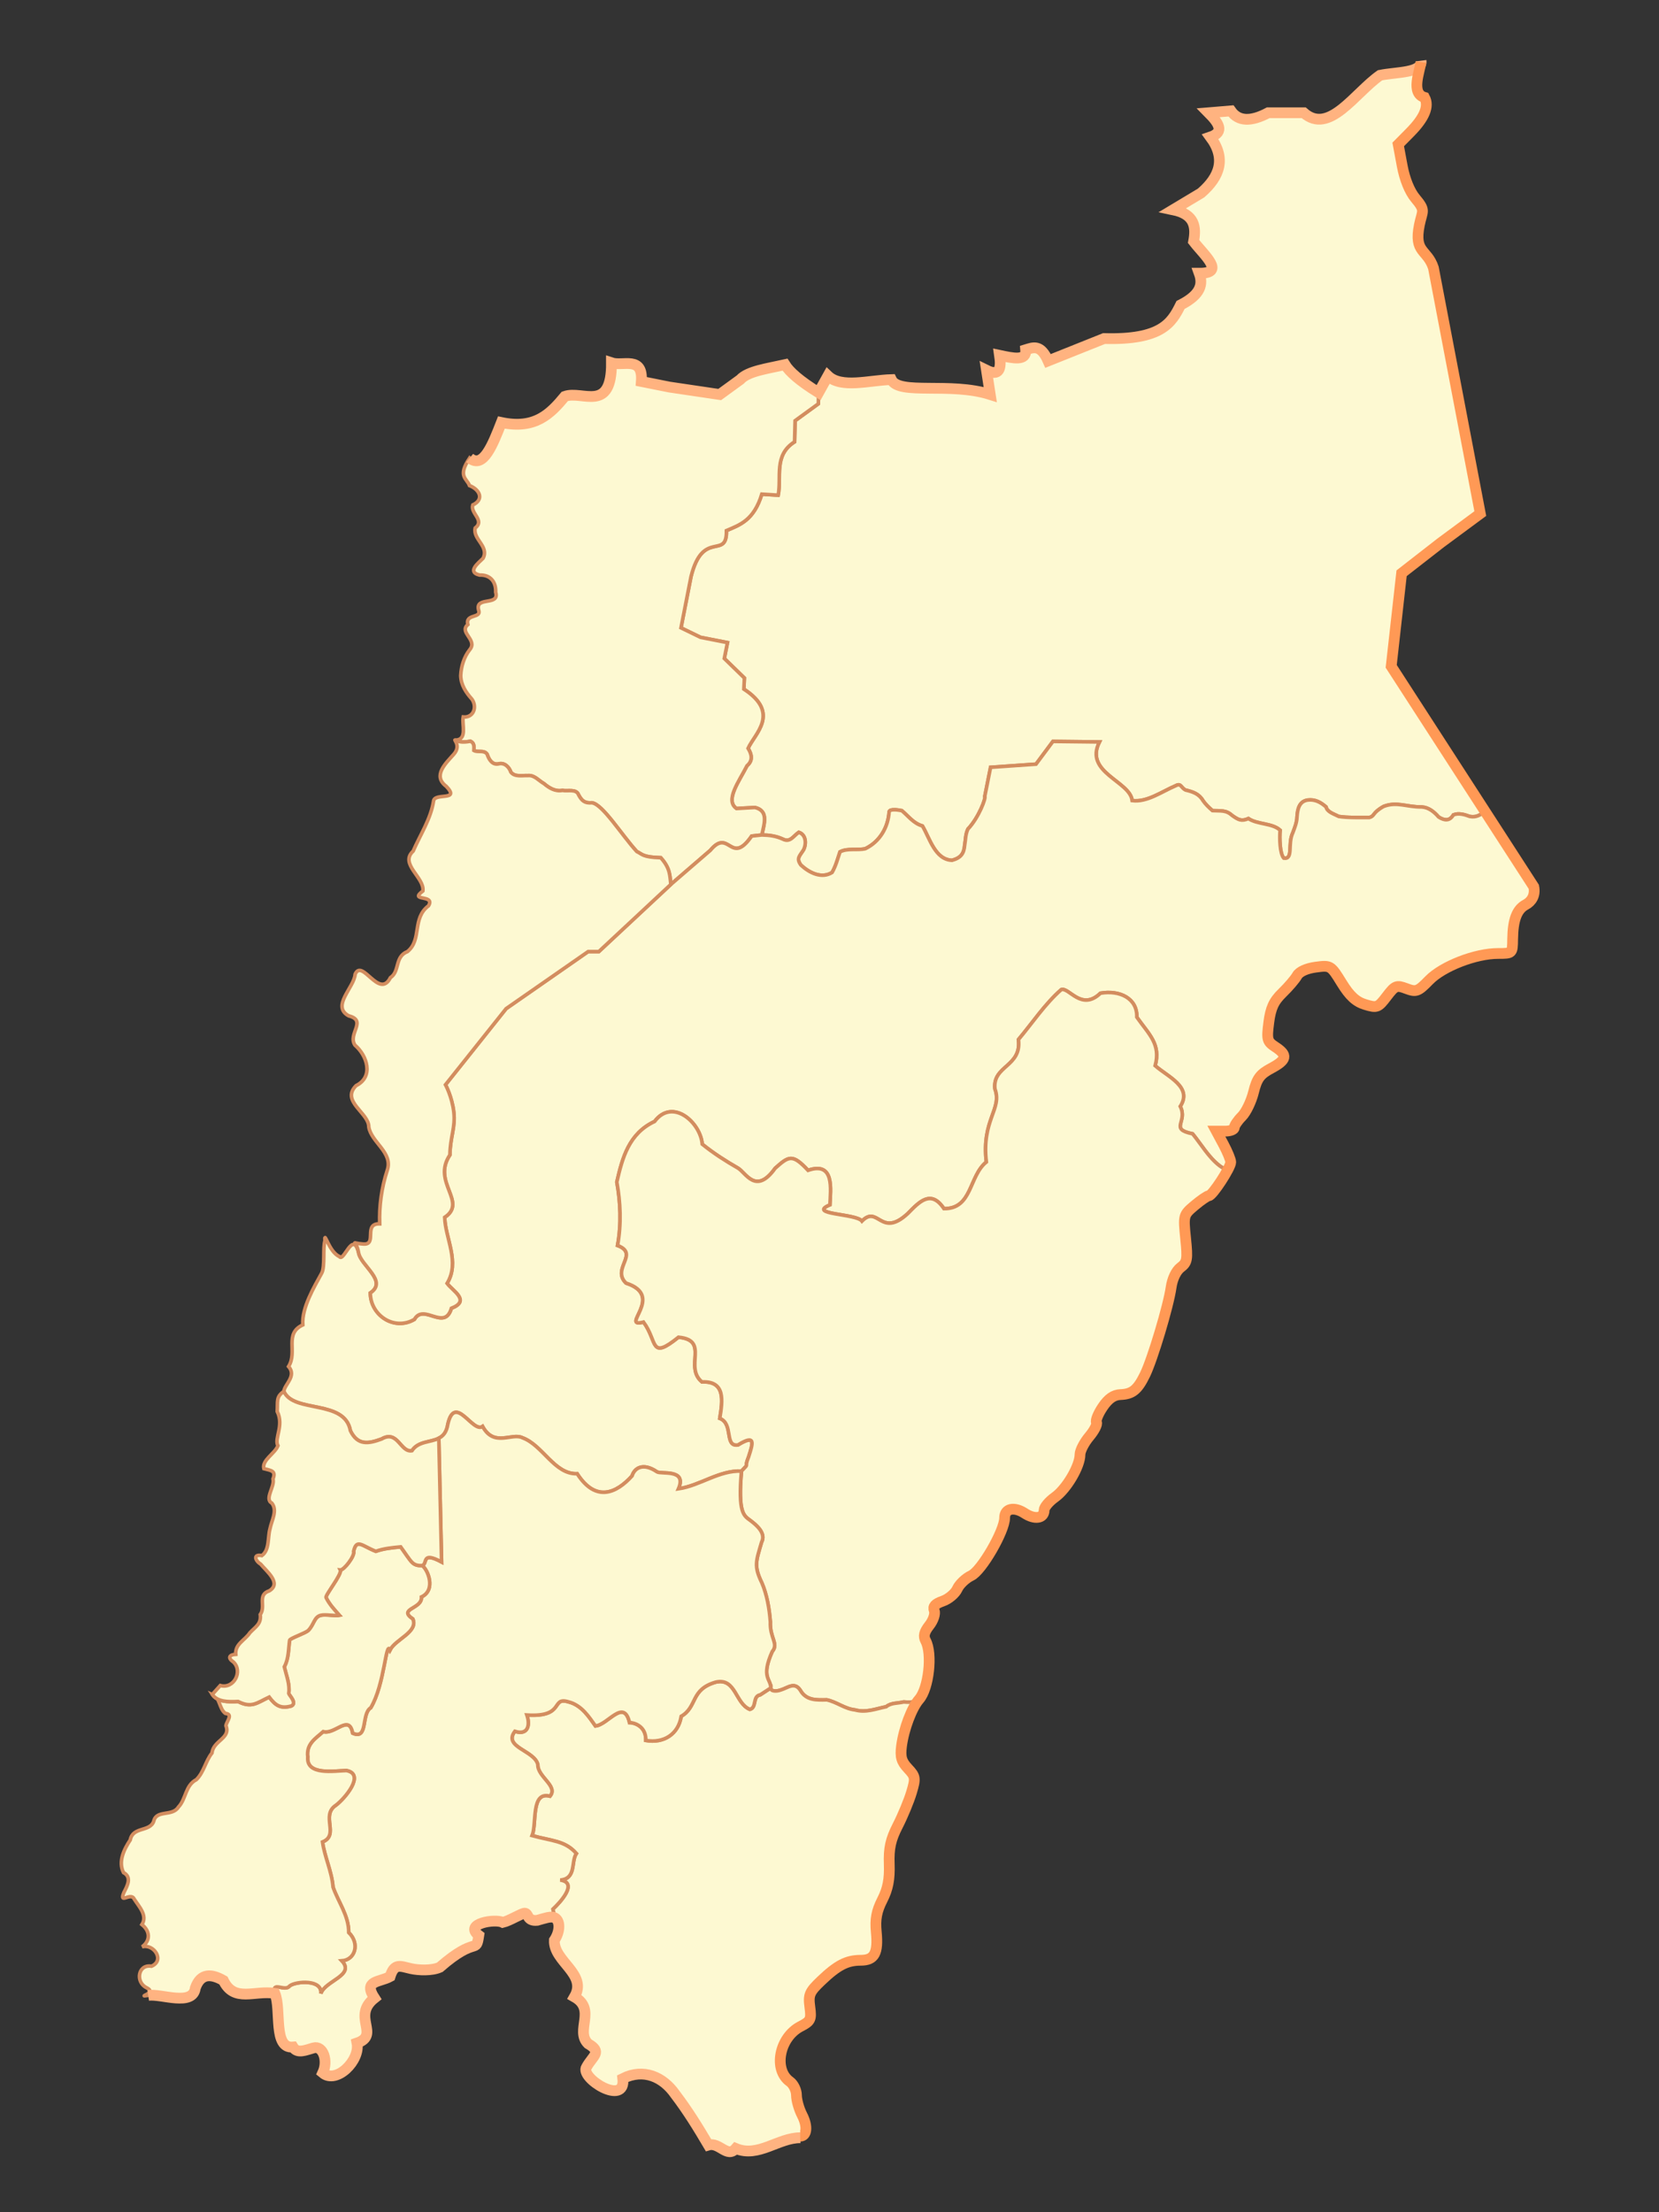 <?xml version="1.0" encoding="UTF-8" standalone="no"?>
<!-- Created with Inkscape (http://www.inkscape.org/) -->
<svg
   xmlns:dc="http://purl.org/dc/elements/1.1/"
   xmlns:cc="http://web.resource.org/cc/"
   xmlns:rdf="http://www.w3.org/1999/02/22-rdf-syntax-ns#"
   xmlns:svg="http://www.w3.org/2000/svg"
   xmlns="http://www.w3.org/2000/svg"
   xmlns:sodipodi="http://sodipodi.sourceforge.net/DTD/sodipodi-0.dtd"
   xmlns:inkscape="http://www.inkscape.org/namespaces/inkscape"
   id="svg2"
   sodipodi:version="0.32"
   inkscape:version="0.44.1"
   width="600"
   height="800"
   version="1.0"
   sodipodi:docbase="C:\Documents and Settings\Administrador\Mis documentos\Mis imágenes\Mapas"
   sodipodi:docname="III Atacama.svg">
  <rect width="100%" height="100%" fill="#333333" stroke="none"/>
  <defs
     id="defs5" />
  <sodipodi:namedview
     inkscape:window-height="712"
     inkscape:window-width="1024"
     inkscape:pageshadow="2"
     inkscape:pageopacity="0.0"
     guidetolerance="10.0"
     gridtolerance="10.0"
     objecttolerance="10.0"
     borderopacity="1.0"
     bordercolor="#666666"
     pagecolor="#ffffff"
     id="base"
     inkscape:zoom="0.66625"
     inkscape:cx="300"
     inkscape:cy="400"
     inkscape:window-x="-4"
     inkscape:window-y="-4"
     inkscape:current-layer="svg2"
     showguides="true"
     inkscape:guide-bbox="true"
     width="600px"
     height="800px" />
  <g
     id="Region Atacama"
     transform="matrix(1.298,0,0,1.298,23.108,5.538)">
    <g
       id="Provincia_Chanaral">
      <path
         id="Diego_de_Almagro"
         style="opacity:1;fill:#fdf9d2;fill-opacity:1;fill-rule:evenodd;stroke:#d38d5f;stroke-width:1;stroke-linecap:butt;stroke-linejoin:miter;stroke-miterlimit:4;stroke-dasharray:none;stroke-opacity:1"
         d="M 396.008,221.849 L 369.828,181.372 L 372.728,155.445 L 383.644,146.948 L 394.652,138.815 L 381.596,70.372 C 379.843,65.07 376.095,66.285 377.676,58.421 C 378.489,54.378 379.541,54.529 376.564,50.992 C 374.974,49.101 373.592,45.7 372.897,41.965 L 371.783,35.972 L 375.047,32.672 C 379.12,28.555 380.448,25.359 379.117,22.873 C 375.232,21.772 377.757,15.753 378.132,12.838 C 378.575,16.116 371.351,15.762 366.719,16.705 C 359.628,21.68 352.538,33.422 345.447,27.149 L 335.569,27.149 C 330.729,29.724 327.239,29.599 325.172,26.629 L 318.933,27.149 C 321.667,29.914 323.557,32.51 319.453,33.907 C 323.867,39.86 322.128,44.934 316.854,49.503 L 309.056,54.182 C 315.165,55.447 315.521,59.013 314.774,63.02 C 317.755,66.889 323.8,71.907 316.334,71.858 C 317.399,74.804 316.95,77.75 311.135,80.696 C 308.672,85.672 305.849,90.504 289.82,90.053 L 274.224,96.292 C 272.145,91.546 270.065,92.545 267.986,93.173 C 268.296,96.429 264.445,95.524 260.708,94.732 C 261.269,98.484 260.648,100.661 257.069,98.891 L 258.108,105.65 C 246.954,102.091 232.64,105.92 230.555,101.491 C 224.301,101.687 216.623,104.021 212.879,100.451 L 210.28,105.13 L 210.214,108.231 L 203.737,112.942 L 203.59,118.83 C 197.703,122.539 199.995,128.585 199.026,133.699 L 194.463,133.404 C 192.224,140.725 188.36,141.948 184.6,143.562 C 184.775,151.86 178.06,143.031 174.737,156.369 L 171.94,170.648 L 177.387,173.298 L 184.894,174.77 L 184.011,179.186 L 189.605,184.633 L 189.458,187.724 C 199.751,194.443 192.429,200.173 190.635,204.212 C 191.739,206.002 191.977,207.67 190.341,209.069 C 188.031,213.575 184.152,218.709 187.397,220.993 L 192.549,220.699 C 196.4,221.644 195.148,225.14 194.463,228.354 C 196.567,228.399 198.456,228.645 200.351,229.531 C 202.396,230.559 203.304,228.596 204.767,227.618 C 206.75,228.238 206.955,230.751 206.092,232.476 C 205.017,234.233 203.966,234.834 205.356,236.745 C 207.72,238.941 211.146,240.627 214.042,238.806 C 215.089,237.008 215.583,235.013 216.25,233.064 C 218.343,231.95 220.979,232.715 223.316,232.181 C 227.373,230.19 229.655,226.25 229.94,221.877 C 230.166,220.972 232.743,221.436 233.473,221.582 C 235.408,223.222 236.725,225.127 239.214,225.851 C 241.258,229.316 242.727,235.222 247.458,235.42 C 249.944,234.73 250.791,233.569 250.991,231.151 C 251.276,229.504 251.175,228.291 251.874,226.734 C 254.982,223.467 256.992,217.91 256.585,217.608 L 258.204,209.511 L 270.864,208.628 L 275.575,202.298 L 288.529,202.445 C 284.177,211.003 297.049,213.339 297.656,218.785 C 301.816,219.307 305.865,216.308 309.727,214.663 C 311.331,213.8 311.166,215.162 312.524,215.841 C 314.606,216.333 316.323,216.941 317.382,218.785 C 318.101,219.83 319.056,220.737 320.032,221.582 C 322.231,221.701 323.768,221.338 325.479,222.907 C 327.191,224.112 328.074,224.663 330.042,223.79 C 332.608,225.492 336.704,225.022 338.875,227.029 C 338.684,229.185 338.769,233.573 339.905,234.831 C 342.656,235.203 340.91,230.853 342.408,227.765 C 342.952,226.293 343.535,224.926 343.585,223.349 C 343.721,221.178 344.176,219.007 346.529,218.638 C 348.623,218.371 350.151,219.234 351.682,220.552 C 351.948,221.965 353.897,222.511 355.215,223.201 C 357.568,223.583 361.353,223.496 363.753,223.496 C 365.307,223.082 364.488,222.218 367.727,220.404 C 371.426,218.979 374.179,220.618 378.326,220.552 C 380.3,220.68 381.801,221.934 383.037,223.349 C 384.727,224.431 386.131,224.485 387.159,222.76 C 388.627,222.181 390.235,222.649 391.722,223.201 C 393.587,223.538 394.527,222.795 396.008,221.849 z "
         sodipodi:nodetypes="ccccccsscccccccccccccccccccccccccccccccccccccccccccccccccccccccccccccccccccccccccccccccccc"
         inkscape:label="#path5484" />
      <path
         id="Chanaral"
         style="opacity:1;fill:#fdf9d2;fill-opacity:1;fill-rule:evenodd;stroke:#d38d5f;stroke-width:1;stroke-linecap:butt;stroke-linejoin:miter;stroke-miterlimit:4;stroke-opacity:1"
         d="M 210.28,105.13 C 204.896,101.775 202.155,99.302 200.922,97.332 C 196.144,98.408 190.61,99.107 188.446,101.491 L 182.727,105.65 L 168.69,103.57 L 160.892,102.01 C 161.439,94.745 155.743,97.886 152.574,96.812 C 152.658,110.971 144.451,104.404 139.578,106.169 C 135.592,110.979 131.326,115.436 121.902,113.448 C 119.504,119.554 116.836,126.513 113.064,123.325 C 109.567,128.501 112.29,129.01 113.013,131.021 C 115.765,132.06 117.256,134.847 113.92,136.424 C 113.192,138.775 117.373,140.692 114.6,142.847 C 113.887,145.983 118.558,147.963 116.793,151.277 C 115.454,152.596 112.226,155.102 115.821,155.95 C 118.784,155.826 120.439,157.806 120.306,160.72 C 121.485,164.635 114.681,161.835 115.512,165.553 C 116.591,168.196 111.774,166.552 112.549,169.745 C 109.971,171.968 115.388,173.995 113.078,176.742 C 111.484,178.763 110.691,181.375 110.564,183.934 C 110.608,186.55 112.035,188.678 113.703,190.541 C 115.234,192.757 114.103,195.751 111.26,195.486 C 110.852,197.672 112.517,201.782 109.121,201.942 C 109.95,202.324 110.78,202.706 113.292,202.247 C 114.446,202.784 114.255,203.868 114.227,204.816 C 115.321,205.464 117.071,204.567 117.936,205.874 C 118.383,207.27 119.352,208.92 121.089,208.554 C 122.739,208.095 124.057,209.417 124.544,210.862 C 125.656,212.279 127.732,211.746 129.309,211.809 C 131.121,211.639 132.31,213.242 133.753,214.045 C 135.182,215.263 136.927,216.319 138.885,215.943 C 140.352,216.252 142.764,215.425 143.408,217.186 C 144.3,218.806 145.055,219.56 147.127,219.393 C 150.107,219.764 155.462,228.447 159.63,232.974 C 161.128,233.653 161.088,234.552 166.312,234.699 C 169.079,237.788 168.803,239.864 169.115,242.136 L 180.109,232.651 C 185.444,226.256 185.721,237.183 191.642,228.663 L 194.463,228.354 C 195.148,225.14 196.4,221.644 192.549,220.699 L 187.397,220.993 C 184.152,218.709 188.031,213.575 190.341,209.069 C 191.977,207.67 191.739,206.002 190.635,204.212 C 192.429,200.173 199.751,194.443 189.458,187.724 L 189.605,184.633 L 184.011,179.186 L 184.894,174.77 L 177.387,173.298 L 171.94,170.648 L 174.737,156.369 C 178.06,143.031 184.775,151.86 184.6,143.562 C 188.36,141.948 192.224,140.725 194.463,133.404 L 199.026,133.699 C 199.995,128.585 197.703,122.539 203.59,118.83 L 203.737,112.942 L 210.214,108.231 L 210.28,105.13"
         sodipodi:nodetypes="ccccccccccccccccccccccccccccccccccccccccccccccccccccccccc"
         inkscape:label="#path9920" />
    </g>
    <g
       id="Provincia_Copiapo">
      <path
         id="Copiapo"
         style="opacity:1;fill:#fdf9d2;fill-opacity:1;fill-rule:evenodd;stroke:#d38d5f;stroke-width:1;stroke-linecap:butt;stroke-linejoin:miter;stroke-miterlimit:4;stroke-opacity:1"
         d="M 325.117,319.518 C 325.117,320.164 324.952,322.795 321.946,320.47 C 318.939,318.144 316.888,314.557 314.495,311.617 C 307.869,310.258 313.256,308.344 311.049,303.977 C 314.515,298.596 307.695,295.813 304.06,292.647 C 305.688,286.625 302.344,283.952 298.948,279.118 C 299.104,273.865 294.184,271.523 288.824,272.443 C 283.484,277.572 280.057,270.703 277.893,271.449 C 273.299,275.513 269.939,280.625 265.969,285.36 C 266.922,292.993 258.685,292.561 259.419,299.112 C 261.516,304.779 255.643,307.684 257.026,319.476 C 252.118,323.435 253.145,332.559 245.206,332.468 C 241.569,327.041 238.352,330.564 235.144,333.83 C 227.568,340.836 226.918,331.318 222.361,335.94 C 220.809,333.79 206.909,334.166 213.44,331.393 C 213.619,327.099 214.779,319.212 207.344,321.795 C 203.002,317.156 202.017,317.786 198.177,321.223 C 192.774,328.779 189.998,322.418 187.791,321.157 C 184.489,319.27 181.023,317.062 177.865,314.508 C 177.367,308.484 169.61,301.499 164.579,308.189 C 157.429,311.528 155.617,318.285 154.062,325.053 C 155.071,330.641 155.38,336.655 154.261,342.73 C 160.474,345.044 152.469,349.193 156.638,353.213 C 167.698,356.787 154.644,365.828 161.502,364.068 C 165.564,369.572 163.164,374.755 171.243,368.284 C 180.029,369.117 172.707,376.52 177.788,380.739 C 184.368,380.453 183.556,385.915 182.749,390.892 C 186.671,392.404 183.936,398.824 187.802,398.306 C 192.907,395.177 191.987,397.864 190.783,401.618 C 189.322,405.168 191.325,402.944 188.795,405.593 C 182.607,405.316 177.234,409.66 171.229,410.524 C 173.69,404.854 166.373,406.558 165.242,405.787 C 161.216,403.041 158.901,404.908 158.323,406.918 C 153.996,411.714 148.249,414.43 143.011,406.317 C 136.7,406.565 133.419,398.372 127.787,396.311 C 124.829,394.793 119.906,399.065 116.659,393.147 C 113.902,395.113 108.986,383.847 106.97,392.542 C 106.641,394.732 105.687,395.804 104.464,396.432 C 102.115,397.64 98.775,397.207 96.972,399.914 C 93.717,400.452 93.062,394.006 88.51,396.648 C 84.956,397.949 81.876,398.587 79.824,394.332 C 78.241,385.512 64.02,389.553 61.288,383.383 C 61.423,381.469 64.953,379.121 62.601,376.446 C 65.186,372.317 61.271,367.315 66.575,364.853 C 66.225,360.092 69.756,354.244 71.844,350.413 C 72.81,348.642 72.095,343.233 72.747,341.388 C 72.465,338.241 73.824,344.55 76.765,345.807 C 77.973,347.572 80.492,338.346 82.101,344.705 C 82.718,348.381 90.355,352.605 85.376,355.965 C 85.43,362.229 92.082,366.61 97.666,363.314 C 100.288,358.713 106.022,366.738 107.978,360.216 C 113.374,358.115 108.378,355.445 106.766,353.291 C 110.417,347.331 106.28,340.825 106.093,334.893 C 112.57,330.576 102.407,325.148 107.555,317.499 C 107.612,312.515 109.141,309.874 108.64,305.565 C 108.139,301.256 106.322,297.947 106.322,297.947 L 123.214,276.749 L 146.068,260.85 L 149.049,260.85 L 169.115,242.136 L 180.109,232.651 C 185.444,226.256 185.721,237.183 191.642,228.663 L 194.463,228.354 C 196.567,228.399 198.456,228.645 200.351,229.531 C 202.396,230.559 203.304,228.596 204.767,227.618 C 206.75,228.238 206.955,230.751 206.092,232.476 C 205.017,234.233 203.966,234.834 205.356,236.745 C 207.72,238.941 211.146,240.627 214.042,238.806 C 215.089,237.008 215.583,235.013 216.25,233.064 C 218.343,231.95 220.979,232.715 223.316,232.181 C 227.373,230.19 229.655,226.25 229.94,221.877 C 230.166,220.972 232.743,221.436 233.473,221.582 C 235.408,223.222 236.725,225.127 239.214,225.851 C 241.258,229.316 242.727,235.222 247.458,235.42 C 249.944,234.73 250.791,233.569 250.991,231.151 C 251.276,229.504 251.175,228.291 251.874,226.734 C 254.982,223.467 256.992,217.91 256.585,217.608 L 258.204,209.511 L 270.864,208.628 L 275.575,202.298 L 288.529,202.445 C 284.177,211.003 297.049,213.339 297.656,218.785 C 301.816,219.307 305.865,216.308 309.727,214.663 C 311.331,213.8 311.166,215.162 312.524,215.841 C 314.606,216.333 316.323,216.941 317.382,218.785 C 318.101,219.83 319.056,220.737 320.032,221.582 C 322.231,221.701 323.768,221.338 325.479,222.907 C 327.191,224.112 328.074,224.663 330.042,223.79 C 332.608,225.492 336.704,225.022 338.875,227.029 C 338.684,229.185 338.769,233.573 339.905,234.831 C 342.656,235.203 340.91,230.853 342.408,227.765 C 342.952,226.293 343.535,224.926 343.585,223.349 C 343.721,221.178 344.176,219.007 346.529,218.638 C 348.623,218.371 350.151,219.234 351.682,220.552 C 351.948,221.965 353.897,222.511 355.215,223.201 C 357.568,223.583 361.353,223.496 363.753,223.496 C 365.307,223.082 364.488,222.218 367.727,220.404 C 371.426,218.979 374.179,220.618 378.326,220.552 C 380.3,220.68 381.801,221.934 383.037,223.349 C 384.727,224.431 386.131,224.485 387.159,222.76 C 388.627,222.181 390.235,222.649 391.722,223.201 C 393.587,223.538 394.527,222.795 396.008,221.849 L 409.562,242.805 C 410.045,245.218 408.909,246.914 407.291,247.779 C 404.838,249.092 403.74,252.002 403.669,257.372 C 403.617,261.364 403.608,261.372 399.617,261.372 C 393.345,261.372 384.193,264.919 380.387,268.824 C 377.29,272.002 376.789,272.187 374.058,271.156 C 371.306,270.117 370.912,270.274 368.567,273.349 C 366.175,276.486 365.856,276.605 362.557,275.593 C 359.997,274.807 358.268,273.213 356.029,269.575 C 353.023,264.688 352.932,264.634 348.801,265.184 C 346.248,265.525 344.227,266.441 343.617,267.536 C 343.067,268.522 341.215,270.689 339.502,272.351 C 337.103,274.678 336.235,276.569 335.723,280.58 C 335.109,285.4 335.248,285.912 337.588,287.445 C 341.039,289.706 340.767,291.022 336.364,293.373 C 333.275,295.022 332.416,296.189 331.47,300.02 C 330.839,302.576 329.377,305.613 328.22,306.769 C 327.063,307.926 326.117,309.322 326.117,309.872 C 326.117,310.422 324.991,310.872 323.615,310.872 L 321.113,310.872 L 323.115,314.607 C 324.216,316.662 325.117,318.871 325.117,319.518 z "
         sodipodi:nodetypes="cccccccccccccccccscccccccccccccscccccsccccccscccccccccsccccccccccccccccccccccccccccccccccccccccccccccccssssssssssssssssscccc"
         inkscape:label="#path9939" />
      <path
         id="Tierra_Amarilla"
         style="fill:#fdf9d2;fill-opacity:1;fill-rule:evenodd;stroke:#d38d5f;stroke-width:1;stroke-linecap:butt;stroke-linejoin:miter;stroke-miterlimit:4;stroke-opacity:1"
         d="M 238.302,469.165 C 237.641,469.719 236.61,470.125 233.998,469.899 C 232.361,470.319 230.486,470.085 229.123,471.229 C 226.223,471.816 223.445,472.981 220.407,472.115 C 217.554,471.826 215.319,469.89 212.557,469.317 C 209.71,469.378 206.827,469.54 205.191,466.649 C 203.583,464.187 201.703,465.978 199.789,466.55 C 198.51,467.032 196.906,466.976 196.954,466.005 C 197.076,463.533 194.08,463.178 197.362,455.865 C 199.23,453.627 196.654,452.176 196.843,447.572 C 196.549,443.809 195.873,439.981 194.471,436.715 C 192.17,431.985 192.879,430.621 194.393,425.415 C 195.692,422.917 193.059,420.696 191.256,419.335 C 189.457,418.004 187.78,417.33 188.795,405.593 C 191.325,402.944 189.322,405.168 190.783,401.618 C 191.987,397.864 192.907,395.177 187.802,398.306 C 183.936,398.824 186.671,392.404 182.749,390.892 C 183.556,385.915 184.368,380.453 177.788,380.739 C 172.707,376.52 180.029,369.117 171.243,368.284 C 163.164,374.755 165.564,369.572 161.502,364.068 C 154.644,365.828 167.698,356.787 156.638,353.213 C 152.469,349.193 160.474,345.044 154.261,342.73 C 155.38,336.655 155.071,330.641 154.062,325.053 C 155.617,318.285 157.429,311.528 164.579,308.189 C 169.61,301.499 177.367,308.484 177.865,314.508 C 181.023,317.062 184.489,319.27 187.791,321.157 C 189.998,322.418 192.774,328.779 198.177,321.223 C 202.017,317.786 203.002,317.156 207.344,321.795 C 214.779,319.212 213.619,327.099 213.44,331.393 C 206.909,334.166 220.809,333.79 222.361,335.94 C 226.918,331.318 227.568,340.836 235.144,333.83 C 238.352,330.564 241.569,327.041 245.206,332.468 C 253.145,332.559 252.118,323.435 257.026,319.476 C 255.643,307.684 261.516,304.779 259.419,299.112 C 258.685,292.561 266.922,292.993 265.969,285.36 C 269.939,280.625 273.299,275.513 277.893,271.449 C 280.057,270.703 283.484,277.572 288.824,272.443 C 294.184,271.523 299.104,273.865 298.948,279.118 C 302.344,283.952 305.688,286.625 304.06,292.647 C 307.695,295.813 314.515,298.596 311.049,303.977 C 313.256,308.344 307.869,310.258 314.495,311.617 C 316.888,314.557 318.939,318.144 321.946,320.47 C 324.952,322.795 325.117,320.164 325.117,319.518 C 325.117,321.026 320,328.872 319.016,328.872 C 318.606,328.872 316.833,330.082 315.075,331.561 C 311.919,334.217 311.888,334.331 312.548,340.77 C 313.148,346.632 313.006,347.447 311.14,348.855 C 309.906,349.786 308.838,352.033 308.506,354.396 C 307.787,359.516 303.336,374.399 301.239,378.695 C 299.162,382.952 297.69,384.147 294.373,384.272 C 292.51,384.342 291.003,385.399 289.423,387.745 C 288.173,389.6 287.401,391.522 287.706,392.016 C 288.011,392.509 287.103,394.289 285.689,395.969 C 284.274,397.65 283.117,399.909 283.117,400.989 C 283.117,404.196 279.383,410.547 276.14,412.856 C 274.477,414.04 273.117,415.667 273.117,416.472 C 273.117,418.769 270.524,419.185 267.706,417.338 C 264.738,415.394 262.117,415.995 262.117,418.62 C 262.117,422.249 255.703,433.331 252.808,434.705 C 251.263,435.438 249.513,437.103 248.92,438.405 C 248.327,439.707 246.503,441.239 244.867,441.81 C 242.737,442.552 242.067,443.301 242.508,444.448 C 242.851,445.343 242.248,447.161 241.142,448.568 C 239.687,450.418 239.414,451.559 240.115,452.868 C 242.046,456.476 240.973,466.118 238.302,469.165 z "
         sodipodi:nodetypes="cccccccscccccccccccccccccscccccccccccccccsssssssssssssssssssssssc"
         inkscape:label="#path9997" />
      <path
         id="Caldera"
         style="opacity:1;fill:#fdf9d2;fill-opacity:1;fill-rule:evenodd;stroke:#d38d5f;stroke-width:1;stroke-linecap:butt;stroke-linejoin:miter;stroke-miterlimit:4;stroke-opacity:1"
         d="M 109.121,201.942 C 108.293,201.559 110.838,203.358 108.64,205.868 C 106.442,208.377 102.598,211.841 106.551,214.817 C 110.562,219.045 103.267,216.477 102.999,218.914 C 102.221,223.92 99.293,228.29 97.317,232.852 C 93.419,236.441 100.535,240.216 100.028,243.958 C 95.977,247.029 103.556,244.777 101.605,248.084 C 96.926,251.583 99.833,257.557 95.722,260.85 C 92.105,262.273 93.673,266.308 90.976,268.119 C 87.834,274.244 83.152,262.678 81.149,267.143 C 80.901,270.854 74.415,276.037 79.343,278.746 C 84.6,280.093 78.995,283.77 81.105,286.922 C 84.467,289.797 86.418,295.701 81.423,298.189 C 77.059,302.533 85.004,305.798 84.951,309.69 C 85.608,313.993 91.8,316.831 90.092,321.795 C 88.514,326.637 87.813,331.792 87.993,336.697 C 83.285,336.573 87.441,342.59 83.467,342.33 C 79.494,342.07 81.485,341.029 82.101,344.705 C 82.718,348.381 90.355,352.605 85.376,355.965 C 85.43,362.229 92.082,366.61 97.666,363.314 C 100.288,358.713 106.022,366.738 107.978,360.216 C 113.374,358.115 108.378,355.445 106.766,353.291 C 110.417,347.331 106.28,340.825 106.093,334.893 C 112.57,330.576 102.407,325.148 107.555,317.499 C 107.612,312.515 109.141,309.874 108.64,305.565 C 108.139,301.256 106.322,297.947 106.322,297.947 L 123.214,276.749 L 146.068,260.85 L 149.049,260.85 L 169.115,242.136 C 168.803,239.864 169.079,237.788 166.312,234.699 C 161.088,234.552 161.128,233.653 159.63,232.974 C 155.462,228.447 150.107,219.764 147.127,219.393 C 145.055,219.56 144.3,218.806 143.408,217.186 C 142.764,215.425 140.352,216.252 138.885,215.943 C 136.927,216.319 135.182,215.263 133.753,214.045 C 132.31,213.242 131.121,211.639 129.309,211.809 C 127.732,211.746 125.656,212.279 124.544,210.862 C 124.057,209.417 122.739,208.095 121.089,208.554 C 119.352,208.92 118.383,207.27 117.936,205.874 C 117.071,204.567 115.321,205.464 114.227,204.816 C 114.255,203.868 114.446,202.784 113.292,202.247 C 110.78,202.706 109.95,202.324 109.121,201.942 z "
         sodipodi:nodetypes="ccccccccccccccccccccccccscccccccccccccccccc"
         inkscape:label="#path9977" />
    </g>
    <g
       id="Provincia_Huasco">
      <path
         id="Alto_del_Carmen"
         style="fill:#fdf9d2;fill-opacity:1;fill-rule:evenodd;stroke:#d38d5f;stroke-width:1;stroke-linecap:butt;stroke-linejoin:miter;stroke-miterlimit:4;stroke-opacity:1"
         d="M 196.954,466.005 L 194.037,467.909 C 191.777,468.306 193.133,471.417 191.138,471.967 C 187.072,470.357 187.265,463.162 181.694,464.363 C 174.449,466.412 176.614,471.202 172.005,473.9 C 171.223,478.851 167.172,481.501 162.146,480.63 C 162.246,476.475 158.705,475.652 157.605,475.649 C 155.998,468.785 151.62,476.236 148.107,476.593 C 146.444,474.276 144.338,470.79 140.57,469.871 C 135.587,468.37 139.764,474.237 129,473.545 C 129.976,476.442 129.265,479.252 125.649,478.084 C 122.256,482.551 131.14,483.396 132.046,487.348 C 131.936,490.796 137.815,493.342 135.441,496.152 C 130.029,494.701 131.827,503.78 130.453,507.141 C 135.97,508.67 139.627,508.506 142.787,512.126 C 141.235,514.414 142.858,519.137 138.293,519.524 C 143.321,520.249 138.407,525.617 136.251,527.627 L 136.717,530.013 C 138.334,530.783 138.336,533.779 136.66,536.3 C 136.394,542.286 145.995,545.641 142.262,552.086 C 148.451,555.603 142.379,561.439 146.033,565.099 C 150.088,567.474 147.437,568.379 145.626,571.62 C 143.589,574.619 156.667,582.766 155.732,574.821 C 161.514,571.907 166.958,574.352 170.349,579.227 C 173.725,583.639 176.638,588.351 179.587,593.355 C 182.653,592.448 184.81,597.093 187.194,594.306 C 193.491,596.965 199.069,590.68 205.212,590.805 C 207.029,590.872 207.28,588.087 205.69,585.012 C 204.825,583.34 204.117,580.85 204.117,579.479 C 204.117,578.108 203.291,576.398 202.282,575.679 C 197.594,572.341 199.329,563.366 205.254,560.302 C 208.082,558.839 208.312,558.359 207.845,554.882 C 207.39,551.487 207.734,550.684 210.975,547.588 C 215.529,543.237 218.163,541.872 222.002,541.872 C 225.846,541.872 226.923,539.911 226.351,533.952 C 226.013,530.432 226.442,528.156 228.033,525.038 C 229.592,521.982 230.115,519.3 229.968,515.111 C 229.811,510.649 230.337,508.26 232.329,504.372 C 233.739,501.622 235.466,497.454 236.167,495.109 C 237.355,491.134 237.288,490.683 235.168,488.426 C 233.366,486.508 232.997,485.214 233.391,482.189 C 234.011,477.424 236.237,471.52 238.302,469.165 C 237.641,469.719 236.61,470.125 233.998,469.899 C 232.361,470.319 230.486,470.085 229.123,471.229 C 226.223,471.816 223.445,472.981 220.407,472.115 C 217.554,471.826 215.319,469.89 212.557,469.317 C 209.71,469.378 206.827,469.54 205.191,466.649 C 203.583,464.187 201.703,465.978 199.789,466.55 C 198.51,467.032 196.906,466.976 196.954,466.005 z "
         sodipodi:nodetypes="cccccccccccccccccccccccccccsssssssssssssscccccccc"
         inkscape:label="#path10010" />
      <path
         id="Vallenar"
         style="fill:#fdf9d2;fill-opacity:1;fill-rule:evenodd;stroke:#d38d5f;stroke-width:1;stroke-linecap:butt;stroke-linejoin:miter;stroke-miterlimit:4;stroke-opacity:1"
         d="M 99.789,431.897 C 101.364,432.915 103.786,438.68 99.62,440.645 C 99.875,444.048 92.894,443.844 97.23,446.791 C 98.773,450.419 92.398,452.402 90.875,455.421 C 89.675,452.581 89.407,464.976 85.501,471.524 C 82.783,473.163 84.861,480.572 80.469,478.599 C 79.472,473.147 75.545,479.061 72.25,478.17 C 70.103,480.101 67.47,481.557 67.953,485.238 C 67.475,490.432 75.272,489.116 78.703,489.011 C 84.115,490.056 78.183,496.873 75.8,498.669 C 71.433,501.51 76.881,506.962 72.056,508.906 C 72.627,513.06 74.657,517.166 74.997,521.502 C 76.448,525.666 79.397,529.478 79.363,534.147 C 82.493,537.173 81.217,541.743 77.426,542.024 C 81.256,546.063 72.743,547.571 71.59,551.141 C 72.124,547.128 64.637,547.674 62.894,549.02 C 61.596,550.809 57.771,547.418 58.795,551.098 C 60.668,555.626 58.191,566.565 63.847,566.05 C 65.033,568.03 67.504,566.848 69.549,566.287 C 72.228,565.552 73.693,569.864 72.127,573.254 C 75.93,576.457 82.625,569.79 81.667,564.928 C 88.269,562.675 80.064,557.53 86.534,552.402 C 83.32,547.458 87.84,548.064 90.882,546.413 C 92.097,542.536 93.733,543.531 96.689,544.192 C 98.859,544.677 102.51,544.822 104.731,543.827 C 115.064,534.817 114.769,540.401 115.604,534.942 C 111.294,531.655 120.157,530.23 122.302,531.315 C 124.196,530.87 127.535,528.753 128.392,528.751 C 129.533,528.749 128.924,531.041 131.876,530.747 C 133.94,530.184 135.663,529.511 136.717,530.013 L 136.251,527.627 C 138.407,525.617 143.321,520.249 138.293,519.524 C 142.858,519.137 141.235,514.414 142.787,512.126 C 139.627,508.506 135.97,508.67 130.453,507.141 C 131.827,503.78 130.029,494.701 135.441,496.152 C 137.815,493.342 131.936,490.796 132.046,487.348 C 131.14,483.396 122.256,482.551 125.649,478.084 C 129.265,479.252 129.976,476.442 129,473.545 C 139.764,474.237 135.587,468.37 140.57,469.871 C 144.338,470.79 146.444,474.276 148.107,476.593 C 151.62,476.236 155.998,468.785 157.605,475.649 C 158.705,475.652 162.246,476.475 162.146,480.63 C 167.172,481.501 171.223,478.851 172.005,473.9 C 176.614,471.202 174.449,466.412 181.694,464.363 C 187.265,463.162 187.072,470.357 191.138,471.967 C 193.133,471.417 191.777,468.306 194.037,467.909 L 196.954,466.005 C 197.076,463.533 194.08,463.178 197.362,455.865 C 199.23,453.627 196.654,452.176 196.843,447.572 C 196.549,443.809 195.873,439.981 194.471,436.715 C 192.17,431.985 192.879,430.621 194.393,425.415 C 195.692,422.917 193.059,420.696 191.256,419.335 C 189.457,418.004 187.78,417.33 188.795,405.593 C 182.607,405.316 177.234,409.66 171.229,410.524 C 173.69,404.854 166.373,406.558 165.242,405.787 C 161.216,403.041 158.901,404.908 158.323,406.918 C 153.996,411.714 148.249,414.43 143.011,406.317 C 136.7,406.565 133.419,398.372 127.787,396.311 C 124.829,394.793 119.906,399.065 116.659,393.147 C 113.902,395.113 108.986,383.847 106.97,392.542 C 106.641,394.732 105.687,395.804 104.464,396.432 L 105.237,430.907 C 99.407,427.797 101.478,431.458 99.789,431.897 z "
         sodipodi:nodetypes="ccccccccccccccccccsccccscccsccccccccccccccccccccccccccscccccccc"
         inkscape:label="#path10929" />
      <path
         id="Freirina"
         style="opacity:1;fill:#fdf9d2;fill-opacity:1;fill-rule:evenodd;stroke:#d38d5f;stroke-width:1;stroke-linecap:butt;stroke-linejoin:miter;stroke-miterlimit:4;stroke-opacity:1"
         d="M 77.009,433.135 C 78.005,433.227 81.155,429.172 80.723,427.935 C 81.543,424.282 83.064,426.423 86.913,427.935 C 89.135,427.143 91.51,426.917 93.847,426.697 C 94.539,427.62 95.051,428.469 95.58,429.173 C 96.74,430.72 97.322,432.06 99.789,431.897 C 101.364,432.915 103.786,438.68 99.62,440.645 C 99.875,444.048 92.894,443.844 97.23,446.791 C 98.773,450.419 92.398,452.402 90.875,455.421 C 89.675,452.581 89.407,464.976 85.501,471.524 C 82.783,473.163 84.861,480.572 80.469,478.599 C 79.472,473.147 75.545,479.061 72.25,478.17 C 70.103,480.101 67.47,481.557 67.953,485.238 C 67.475,490.432 75.272,489.116 78.703,489.011 C 84.115,490.056 78.183,496.873 75.8,498.669 C 71.433,501.51 76.881,506.962 72.056,508.906 C 72.627,513.06 74.657,517.166 74.997,521.502 C 76.448,525.666 79.397,529.478 79.363,534.147 C 82.493,537.173 81.217,541.743 77.426,542.024 C 81.256,546.063 72.743,547.571 71.59,551.141 C 72.124,547.128 64.637,547.674 62.894,549.02 C 61.596,550.809 57.771,547.418 58.795,551.098 C 53.231,550.124 47.467,553.786 44.438,547.501 C 41.177,545.636 38.127,545.331 36.62,549.585 C 35.932,554.812 27.138,551.125 23.501,551.651 C 19.864,552.176 26.2,551.053 23.028,549.515 C 19.857,547.977 20.627,542.888 24.407,543.532 C 28.224,541.896 25.038,537.2 21.79,538.125 C 24.182,536.374 24.027,533.733 21.74,531.921 C 23.394,529.372 20.851,526.842 19.559,524.771 C 18.607,522.806 15.307,526.474 16.709,522.995 C 17.668,521.127 19.016,518.735 16.607,517.436 C 15.067,514.353 16.773,510.929 18.495,508.337 C 19.202,504.555 24.004,506.182 25.041,503.111 C 25.782,499.873 30.224,501.899 31.909,499.187 C 34.053,496.981 33.793,493.141 36.922,491.536 C 39.028,489.431 39.439,486.428 41.264,484.117 C 41.654,480.598 46.561,480.049 45.152,476.532 C 45.285,475.338 47.294,473.329 44.99,473.092 C 43.187,471.742 43.574,468.681 41.352,467.802 C 42.708,469.885 45.776,469.927 48.533,469.783 C 52.318,471.678 53.703,470.199 57.199,468.544 C 58.981,470.921 60.409,471.865 63.39,471.021 C 65.04,470.196 62.771,468.051 62.647,467.554 C 63.008,464.979 62.022,462.714 61.409,460.125 C 62.675,457.799 62.537,455.274 62.894,452.697 C 63.028,452.164 67.359,450.709 68.094,449.973 C 69.696,448.372 69.692,446.231 71.561,445.764 C 72.926,445.423 75.518,446.012 76.761,445.764 C 75.357,444.175 73.984,442.745 73.047,440.811 C 72.712,440.23 77.578,434.235 77.009,433.135 z "
         sodipodi:nodetypes="ccccccccccccccccccccccccccccccccccccccccccccccssccc"
         inkscape:label="#path11840" />
      <path
         id="Huasco"
         style="fill:#fdf9d2;fill-opacity:1;fill-rule:evenodd;stroke:#d38d5f;stroke-width:1px;stroke-linecap:butt;stroke-linejoin:miter;stroke-opacity:1"
         d="M 99.789,431.897 C 97.322,432.06 96.74,430.72 95.58,429.173 C 95.051,428.469 94.539,427.62 93.847,426.697 C 91.51,426.917 89.135,427.143 86.913,427.935 C 83.064,426.423 81.543,424.282 80.723,427.935 C 81.155,429.172 78.005,433.227 77.009,433.135 C 77.578,434.235 72.712,440.23 73.047,440.811 C 73.984,442.745 75.357,444.175 76.761,445.764 C 75.518,446.012 72.926,445.423 71.561,445.764 C 69.692,446.231 69.696,448.372 68.094,449.973 C 67.359,450.709 63.028,452.164 62.894,452.697 C 62.537,455.274 62.675,457.799 61.409,460.125 C 62.022,462.714 63.008,464.979 62.647,467.554 C 62.771,468.051 65.04,470.196 63.39,471.021 C 60.409,471.865 58.981,470.921 57.199,468.544 C 53.703,470.199 52.318,471.678 48.533,469.783 C 45.776,469.927 42.708,469.885 41.352,467.802 L 43.58,465.325 C 47.366,466.377 49.928,461.368 47.256,458.795 C 45.539,457.625 46.084,456.744 47.887,456.632 C 47.667,453.73 50.4,452.778 51.833,450.612 C 53.388,448.945 55.049,448.18 54.713,445.557 C 56.369,443.26 53.776,440.082 57.224,438.948 C 60.783,436.842 56.396,433.436 54.828,431.505 C 53.311,430.599 52.619,428.63 55.159,429.127 C 57.342,427.569 56.752,424.07 57.416,421.697 C 57.886,419.302 59.564,416.625 57.96,414.528 C 55.767,413.357 58.825,409.937 58.268,407.766 C 59.137,405.49 57.782,405.441 55.714,404.907 C 55.125,402.524 58.794,400.714 59.639,398.52 C 58.532,396.521 61.398,392.911 59.442,388.981 C 59.609,386.19 59.048,384.89 61.288,383.383 C 64.02,389.553 78.241,385.512 79.824,394.332 C 81.876,398.587 84.956,397.949 88.51,396.648 C 93.062,394.006 93.717,400.452 96.972,399.914 C 98.775,397.207 102.115,397.64 104.464,396.432 L 105.237,430.907 C 99.407,427.797 101.478,431.458 99.789,431.897"
         sodipodi:nodetypes="csccccccsscccccccccccccccccccccccccccc"
         inkscape:label="#path11853" />
    </g>
    <g
       id="Limites">
      <path
         style="fill:none;fill-rule:evenodd;stroke:#ffb380;stroke-width:3;stroke-linecap:butt;stroke-linejoin:miter;stroke-miterlimit:4;stroke-dasharray:none;stroke-opacity:1"
         d="M 378.147,12.643 C 378.575,16.116 371.351,15.762 366.719,16.705 C 359.628,21.68 352.538,33.422 345.447,27.149 L 335.569,27.149 C 330.729,29.724 327.239,29.599 325.172,26.629 L 318.933,27.149 C 321.667,29.914 323.557,32.51 319.453,33.907 C 323.867,39.86 322.128,44.934 316.854,49.503 L 309.056,54.182 C 315.165,55.447 315.521,59.013 314.774,63.02 C 317.755,66.889 323.8,71.907 316.334,71.858 C 317.399,74.804 316.95,77.75 311.135,80.696 C 308.672,85.672 305.849,90.504 289.82,90.053 L 274.224,96.292 C 272.145,91.546 270.065,92.545 267.986,93.173 C 268.296,96.429 264.445,95.524 260.708,94.732 C 261.269,98.484 260.648,100.661 257.069,98.891 L 258.108,105.65 C 246.954,102.091 232.64,105.92 230.555,101.491 C 224.301,101.687 216.623,104.021 212.879,100.451 L 210.28,105.13 C 204.896,101.775 202.155,99.302 200.922,97.332 C 196.144,98.408 190.61,99.107 188.446,101.491 L 182.727,105.65 L 168.69,103.57 L 160.892,102.01 C 161.439,94.745 155.743,97.886 152.574,96.812 C 152.658,110.971 144.451,104.404 139.578,106.169 C 135.592,110.979 131.326,115.436 121.902,113.448 C 119.504,119.554 116.836,126.513 113.064,123.325"
         id="Region Antofagasta"
         sodipodi:nodetypes="cccccccccccccccccccccccccccccc" />
      <path
         style="fill:none;fill-rule:evenodd;stroke:#ffb381;stroke-width:3;stroke-linecap:butt;stroke-linejoin:miter;stroke-miterlimit:4;stroke-dasharray:none;stroke-opacity:1"
         d="M 205.261,591.317 C 199.069,591.26 193.491,596.965 187.194,594.306 C 184.81,597.093 182.653,592.448 179.587,593.355 C 176.638,588.351 173.725,583.639 170.349,579.227 C 166.958,574.352 161.514,571.907 155.732,574.821 C 156.667,582.766 143.589,574.619 145.626,571.62 C 147.437,568.379 150.088,567.474 146.033,565.099 C 142.379,561.439 148.451,555.603 142.262,552.086 C 145.995,545.641 136.394,542.286 136.66,536.3 C 138.336,533.779 138.334,530.783 136.717,530.013 C 135.663,529.511 133.94,530.184 131.876,530.747 C 128.924,531.041 129.533,528.749 128.392,528.751 C 127.535,528.753 124.196,530.87 122.302,531.315 C 120.157,530.23 111.294,531.655 115.604,534.942 C 114.769,540.401 115.064,534.817 104.731,543.827 C 102.51,544.822 98.859,544.677 96.689,544.192 C 93.733,543.531 92.097,542.536 90.882,546.413 C 87.84,548.064 83.32,547.458 86.534,552.402 C 80.064,557.53 88.269,562.675 81.667,564.928 C 82.625,569.79 75.93,576.457 72.127,573.254 C 73.693,569.864 72.228,565.552 69.549,566.287 C 67.504,566.848 65.033,568.03 63.847,566.05 C 58.191,566.565 60.668,555.626 58.795,551.098 C 53.231,550.124 47.467,553.786 44.438,547.501 C 41.177,545.636 38.127,545.331 36.62,549.585 C 35.932,554.812 27.138,551.125 23.501,551.651"
         id="Región Coquimbo"
         sodipodi:nodetypes="cccccccccscscccsccccsccccc" />
      <path
         id="Internacional"
         d="M 378.117,13.034 C 377.757,15.753 375.232,21.772 379.117,22.873 C 380.448,25.359 379.12,28.555 375.047,32.672 L 371.783,35.972 L 372.897,41.965 C 373.592,45.7 374.974,49.101 376.564,50.992 C 379.541,54.529 378.489,54.378 377.676,58.421 C 376.095,66.285 379.843,65.07 381.596,70.372 L 394.652,138.815 L 383.644,146.948 L 372.728,155.445 L 369.828,181.372 L 396.008,221.849 L 409.562,242.805 C 410.045,245.218 408.909,246.914 407.291,247.779 C 404.838,249.092 403.74,252.002 403.669,257.372 C 403.617,261.364 403.608,261.372 399.617,261.372 C 393.345,261.372 384.193,264.919 380.387,268.824 C 377.29,272.002 376.789,272.187 374.058,271.156 C 371.306,270.117 370.912,270.274 368.567,273.349 C 366.175,276.486 365.856,276.605 362.557,275.593 C 359.997,274.807 358.268,273.213 356.029,269.575 C 353.023,264.688 352.932,264.634 348.801,265.184 C 346.248,265.525 344.227,266.441 343.617,267.536 C 343.067,268.522 341.215,270.689 339.502,272.351 C 337.103,274.678 336.235,276.569 335.723,280.58 C 335.109,285.4 335.248,285.912 337.588,287.445 C 341.039,289.706 340.767,291.022 336.364,293.373 C 333.275,295.022 332.416,296.189 331.47,300.02 C 330.839,302.576 329.377,305.613 328.22,306.769 C 327.063,307.926 326.117,309.322 326.117,309.872 C 326.117,310.422 324.991,310.872 323.615,310.872 L 321.113,310.872 L 323.115,314.607 C 324.216,316.662 325.117,318.871 325.117,319.518 C 325.117,321.026 320,328.872 319.016,328.872 C 318.606,328.872 316.833,330.082 315.075,331.561 C 311.919,334.217 311.888,334.331 312.548,340.77 C 313.148,346.632 313.006,347.447 311.14,348.855 C 309.906,349.786 308.838,352.033 308.506,354.396 C 307.787,359.516 303.336,374.399 301.239,378.695 C 299.162,382.952 297.69,384.147 294.373,384.272 C 292.51,384.342 291.003,385.399 289.423,387.745 C 288.173,389.6 287.401,391.522 287.706,392.016 C 288.011,392.509 287.103,394.289 285.689,395.969 C 284.274,397.65 283.117,399.909 283.117,400.989 C 283.117,404.196 279.383,410.547 276.14,412.856 C 274.477,414.04 273.117,415.667 273.117,416.472 C 273.117,418.769 270.524,419.185 267.706,417.338 C 264.738,415.394 262.117,415.995 262.117,418.62 C 262.117,422.249 255.703,433.331 252.808,434.705 C 251.263,435.438 249.513,437.103 248.92,438.405 C 248.327,439.707 246.503,441.239 244.867,441.81 C 242.737,442.552 242.067,443.301 242.508,444.448 C 242.851,445.343 242.248,447.161 241.142,448.568 C 239.687,450.418 239.414,451.559 240.115,452.868 C 242.046,456.476 240.973,466.118 238.302,469.165 C 236.237,471.52 234.011,477.424 233.391,482.189 C 232.997,485.214 233.366,486.508 235.168,488.426 C 237.288,490.683 237.355,491.134 236.167,495.109 C 235.466,497.454 233.739,501.622 232.329,504.372 C 230.337,508.26 229.811,510.649 229.968,515.111 C 230.115,519.3 229.592,521.982 228.033,525.038 C 226.442,528.156 226.013,530.432 226.351,533.952 C 226.923,539.911 225.846,541.872 222.002,541.872 C 218.163,541.872 215.529,543.237 210.975,547.588 C 207.734,550.684 207.39,551.487 207.845,554.882 C 208.312,558.359 208.082,558.839 205.254,560.302 C 199.329,563.366 197.594,572.341 202.282,575.679 C 203.291,576.398 204.117,578.108 204.117,579.479 C 204.117,580.85 204.825,583.34 205.69,585.012 C 207.28,588.087 207.029,590.872 205.162,590.872"
         style="fill:none;stroke:#f95;stroke-width:3;stroke-miterlimit:4;stroke-dasharray:none;stroke-opacity:1"
         sodipodi:nodetypes="cccccsscccccccssssssssssssssssscccsssssssssssssssssssssssssssssssssssssc" />
    </g>
  </g>
</svg>
